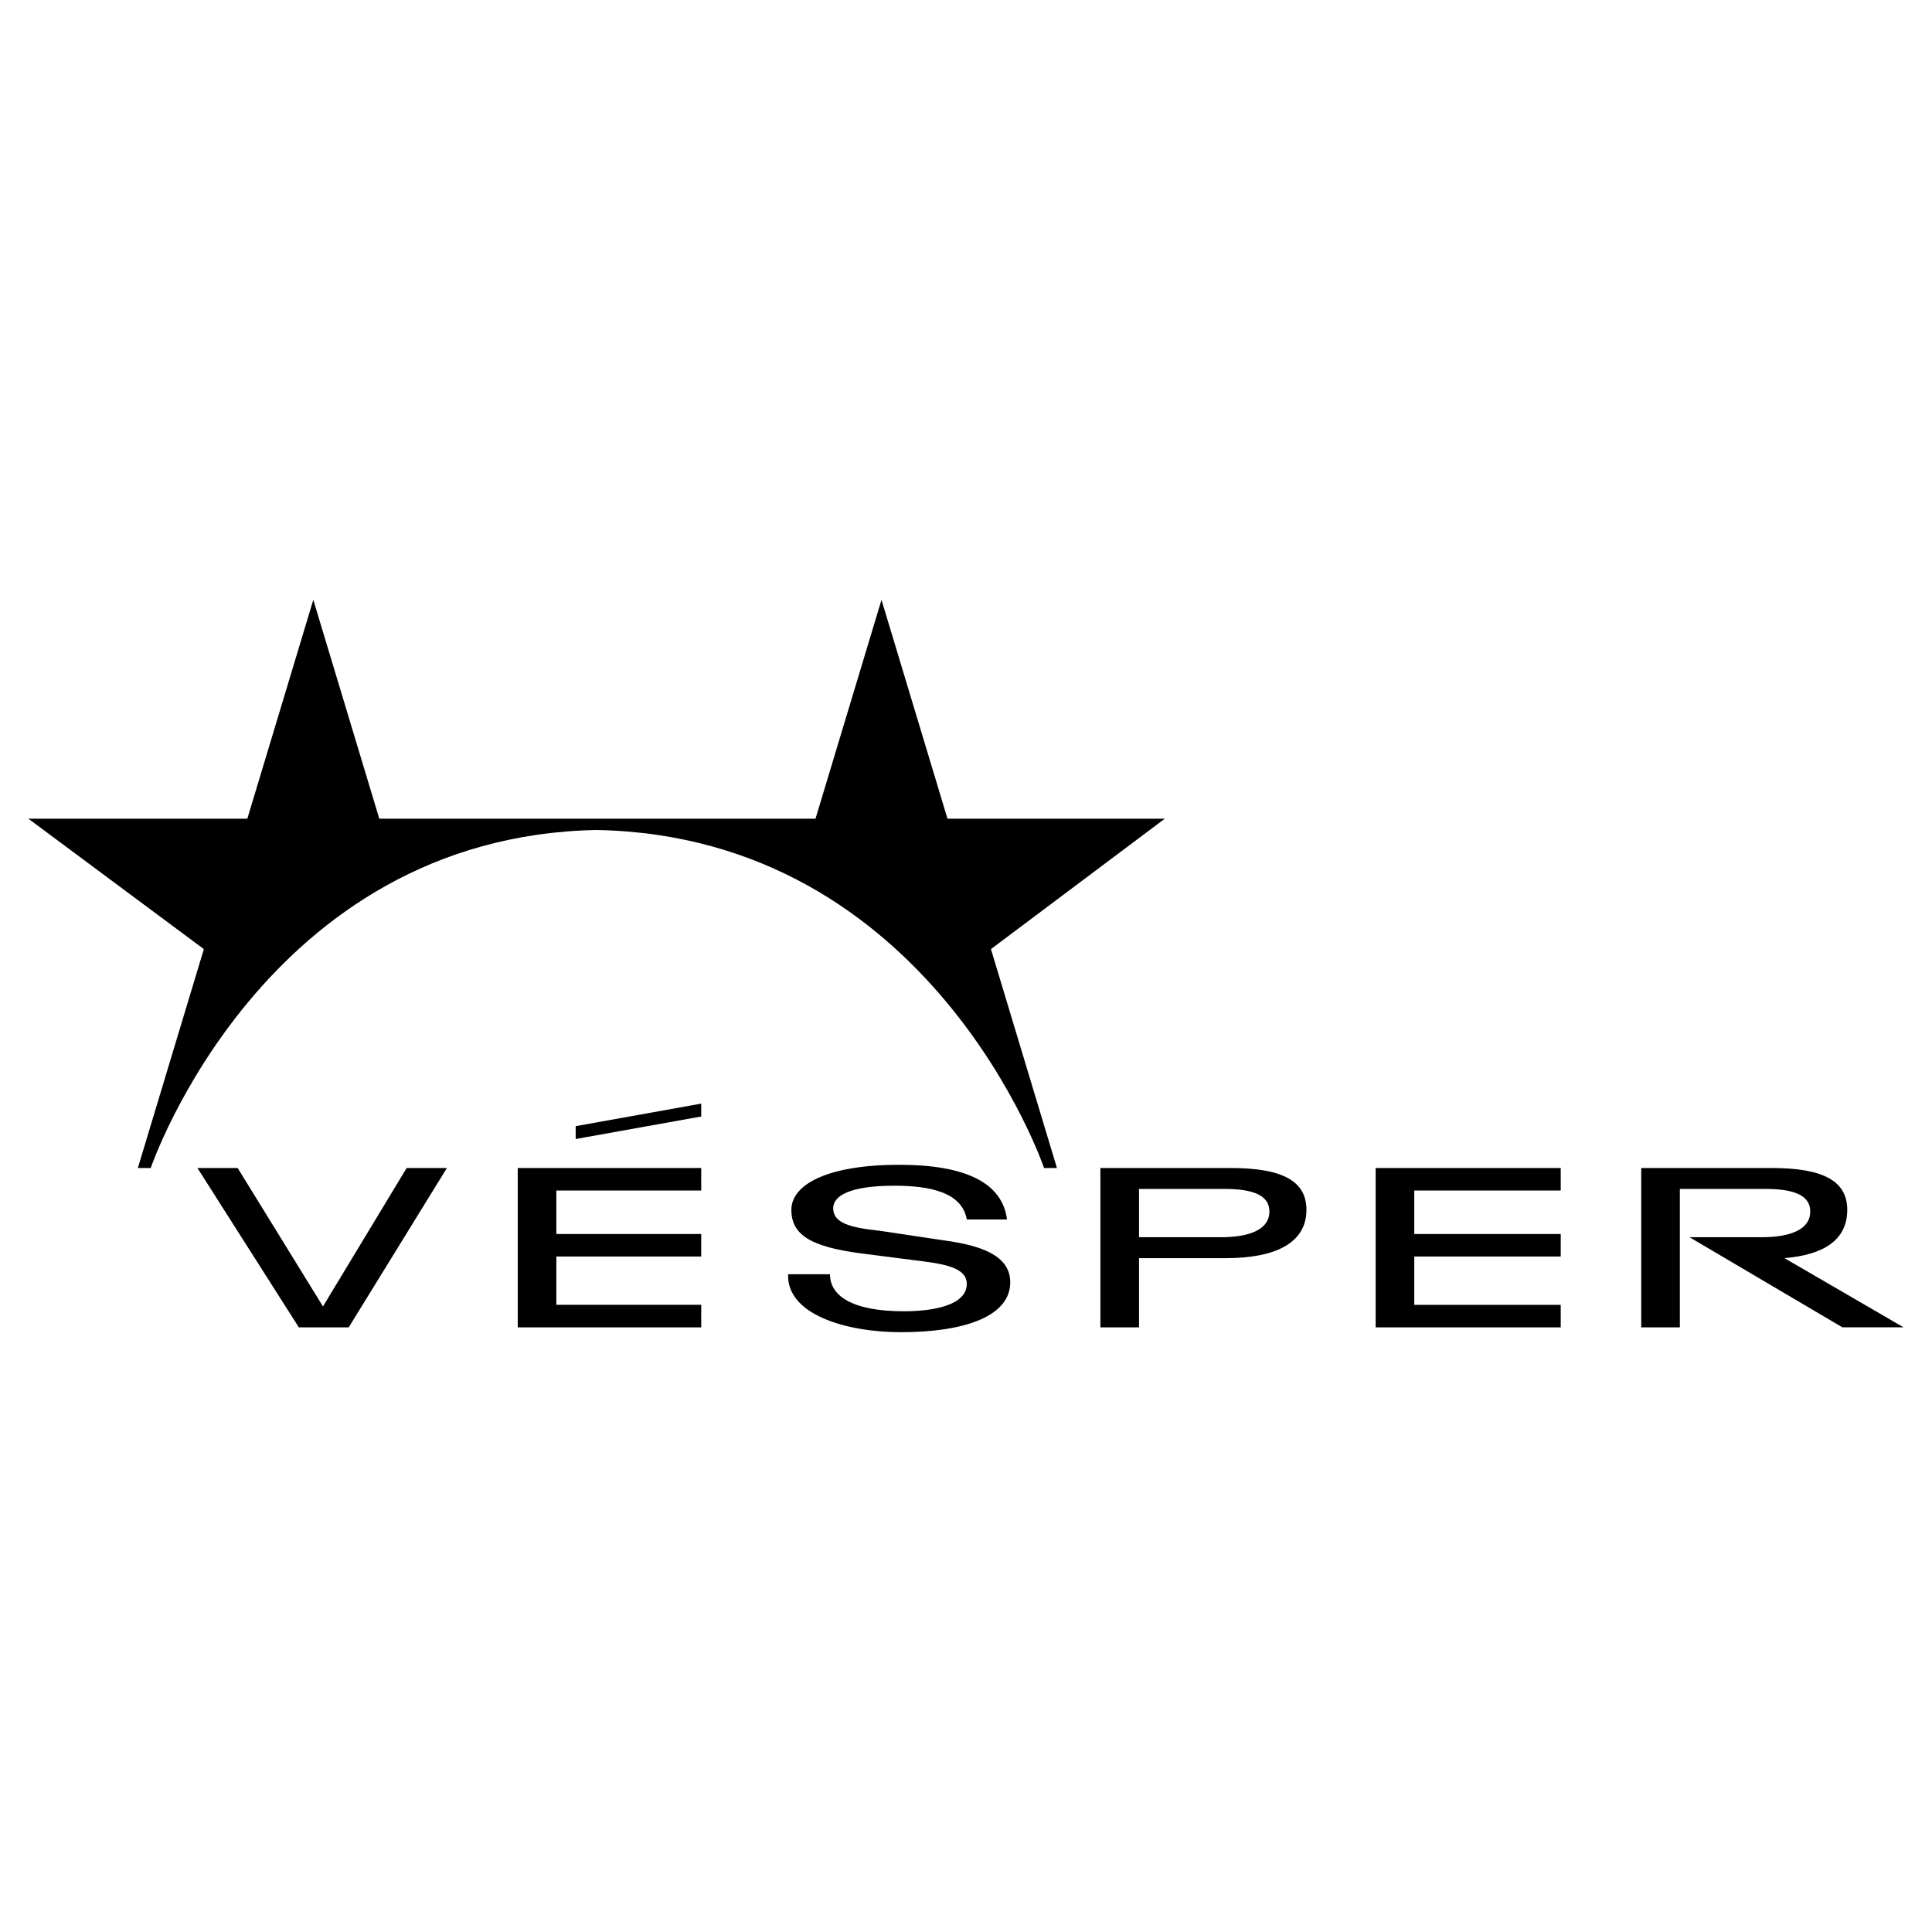 <svg xmlns="http://www.w3.org/2000/svg" width="2500" height="2500" viewBox="0 0 192.756 192.756"><g fill-rule="evenodd" clip-rule="evenodd"><path fill="#fff" d="M0 0h192.756v192.756H0V0z"/><path d="M19.697 116.531h4.014l8.512 13.813 8.35-13.813h4.015l-9.796 15.899h-4.978l-10.117-15.899zM78.954 120.707c0-2.568 3.693-4.496 10.759-4.496 6.584 0 10.279 1.766 10.759 5.459h-4.014c-.482-2.729-3.694-3.371-7.227-3.371-4.336 0-6.103.963-6.103 2.248 0 1.445 1.606 1.928 4.657 2.248l6.423.963c3.532.482 6.585 1.445 6.585 4.176 0 3.373-4.497 4.979-10.92 4.979-5.46 0-11.402-1.766-11.242-5.781h4.175c0 2.088 2.088 3.693 7.387 3.693 3.051 0 6.263-.643 6.263-2.73 0-1.445-1.767-1.926-4.336-2.248l-6.263-.803c-4.815-.644-6.903-1.767-6.903-4.337zM122.152 118.619c2.891 0 4.496.643 4.496 2.248 0 1.928-2.248 2.57-4.816 2.57h-8.191v-4.818h8.511zm-8.511 13.811v-6.904h8.672c4.818 0 8.031-1.445 8.031-4.818 0-2.891-2.41-4.176-7.549-4.176h-13.008v15.898h3.854zM178.037 125.525c3.855-.322 6.264-1.768 6.264-4.818 0-2.891-2.408-4.176-7.547-4.176h-13.008v15.898h3.854v-13.811h8.512c2.891 0 4.496.643 4.496 2.248 0 1.928-2.248 2.57-4.818 2.57h-7.227l15.256 8.992h6.104l-11.886-6.903zM51.654 116.531h18.307v2.25H55.508v4.336h14.453v2.248H55.508v4.817h14.453v2.248H51.654v-15.899zM57.435 112.357l12.526-2.248v1.284l-12.526 2.248v-1.284zM137.248 116.531h18.467v2.25h-14.613v4.336h14.613v2.248h-14.613v4.817h14.613v2.248h-18.467v-15.899zM59.523 82.808v-1.124h-21.68l-6.584-21.84-6.584 21.84H2.834l17.504 13.008-6.584 21.839h1.285c.001 0 11.242-33.08 44.484-33.723zM59.523 82.808v-1.124h21.84l6.584-21.84 6.584 21.84h21.68L98.867 94.692l6.584 21.839h-1.285s-11.241-33.08-44.643-33.723z"/></g></svg>
